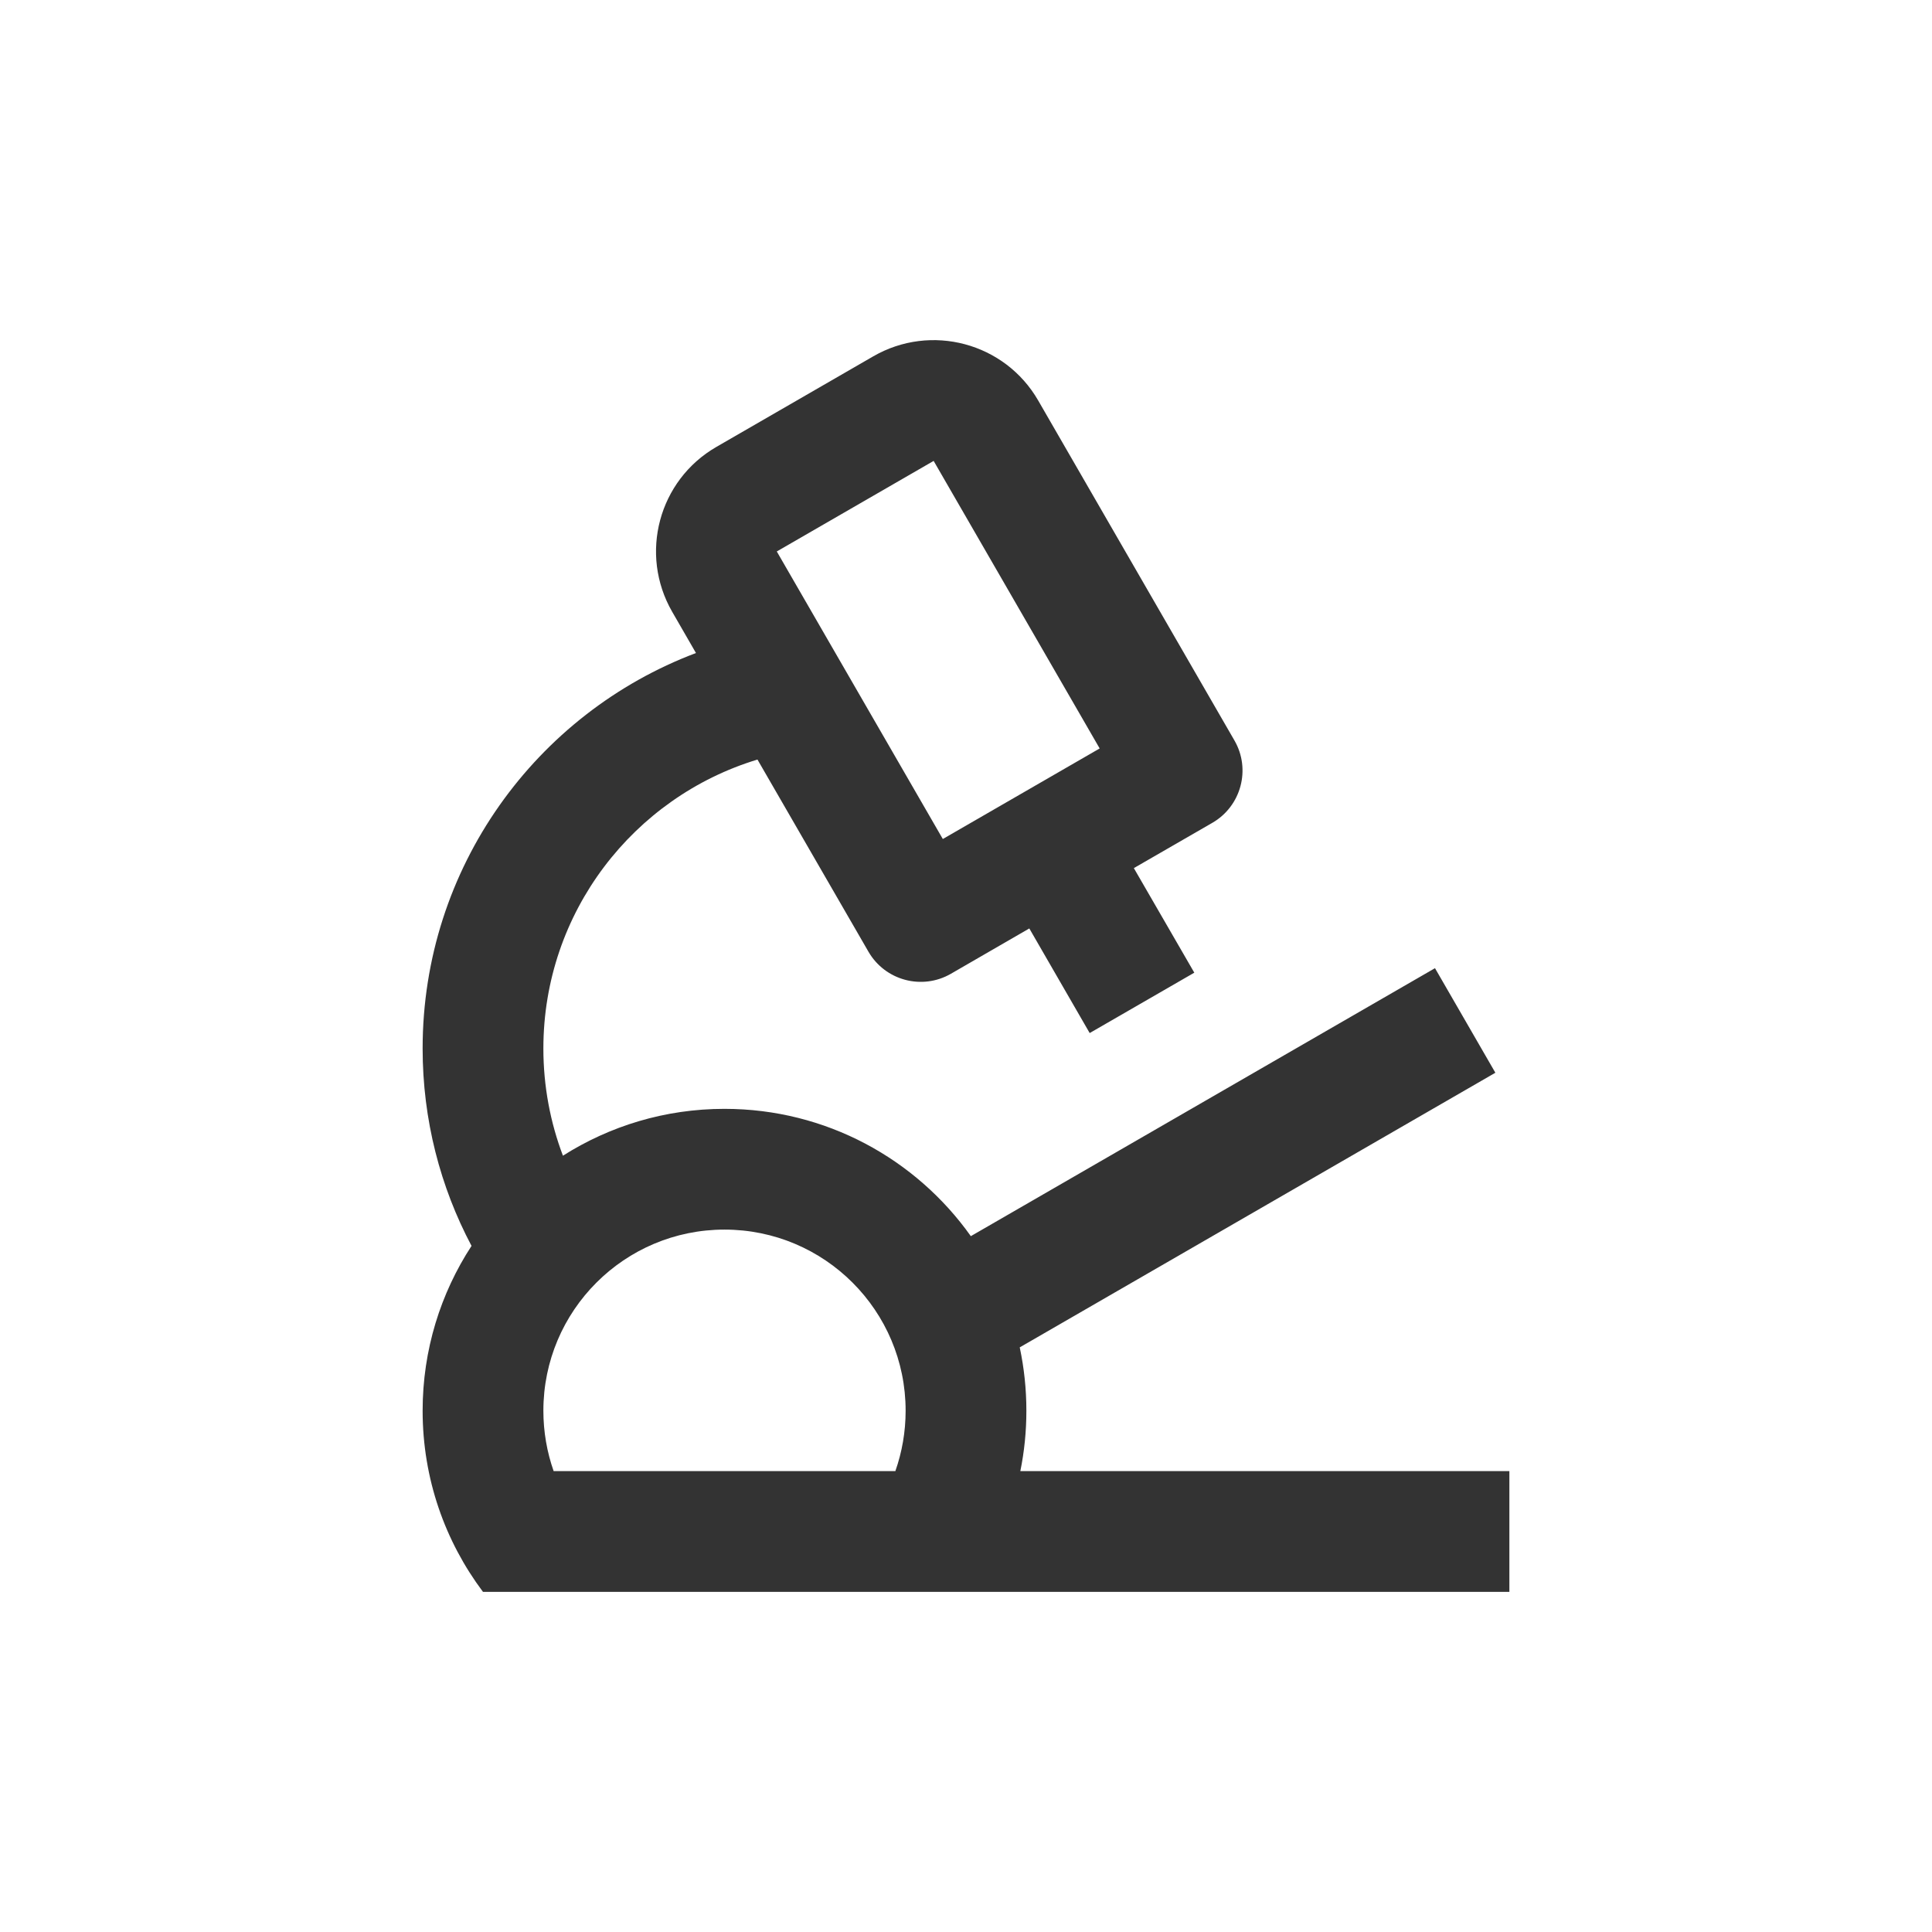 <svg width="48" height="48" viewBox="0 0 48 48" fill="none" xmlns="http://www.w3.org/2000/svg">
<path d="M25.794 9.951L30.669 18.396C31.083 19.111 30.837 20.029 30.12 20.443L28.17 21.568L29.672 24.166L27.073 25.666L25.573 23.067L23.625 24.193C22.908 24.607 21.99 24.361 21.576 23.644L18.819 18.871C15.741 19.804 13.5 22.666 13.5 26.049C13.5 26.986 13.672 27.885 13.986 28.713C15.15 27.975 16.524 27.549 18 27.549C20.526 27.549 22.761 28.798 24.12 30.712L35.652 24.054L37.152 26.652L25.335 33.475C25.443 33.982 25.5 34.51 25.5 35.049C25.5 35.563 25.449 36.064 25.35 36.549H37.5V39.549L12 39.55C11.058 38.296 10.5 36.738 10.5 35.049C10.5 33.538 10.947 32.131 11.715 30.954C10.94 29.491 10.5 27.822 10.5 26.049C10.5 21.556 13.322 17.722 17.291 16.224L16.701 15.201C15.873 13.765 16.363 11.931 17.799 11.103L21.696 8.853C23.131 8.025 24.966 8.515 25.794 9.951ZM18 30.549C15.514 30.549 13.5 32.563 13.5 35.049C13.5 35.574 13.59 36.079 13.755 36.549H22.245C22.41 36.079 22.5 35.574 22.5 35.049C22.5 32.563 20.485 30.549 18 30.549ZM23.196 11.451L19.299 13.701L23.424 20.845L27.321 18.595L23.196 11.451Z" fill="#333333"/>
</svg>
